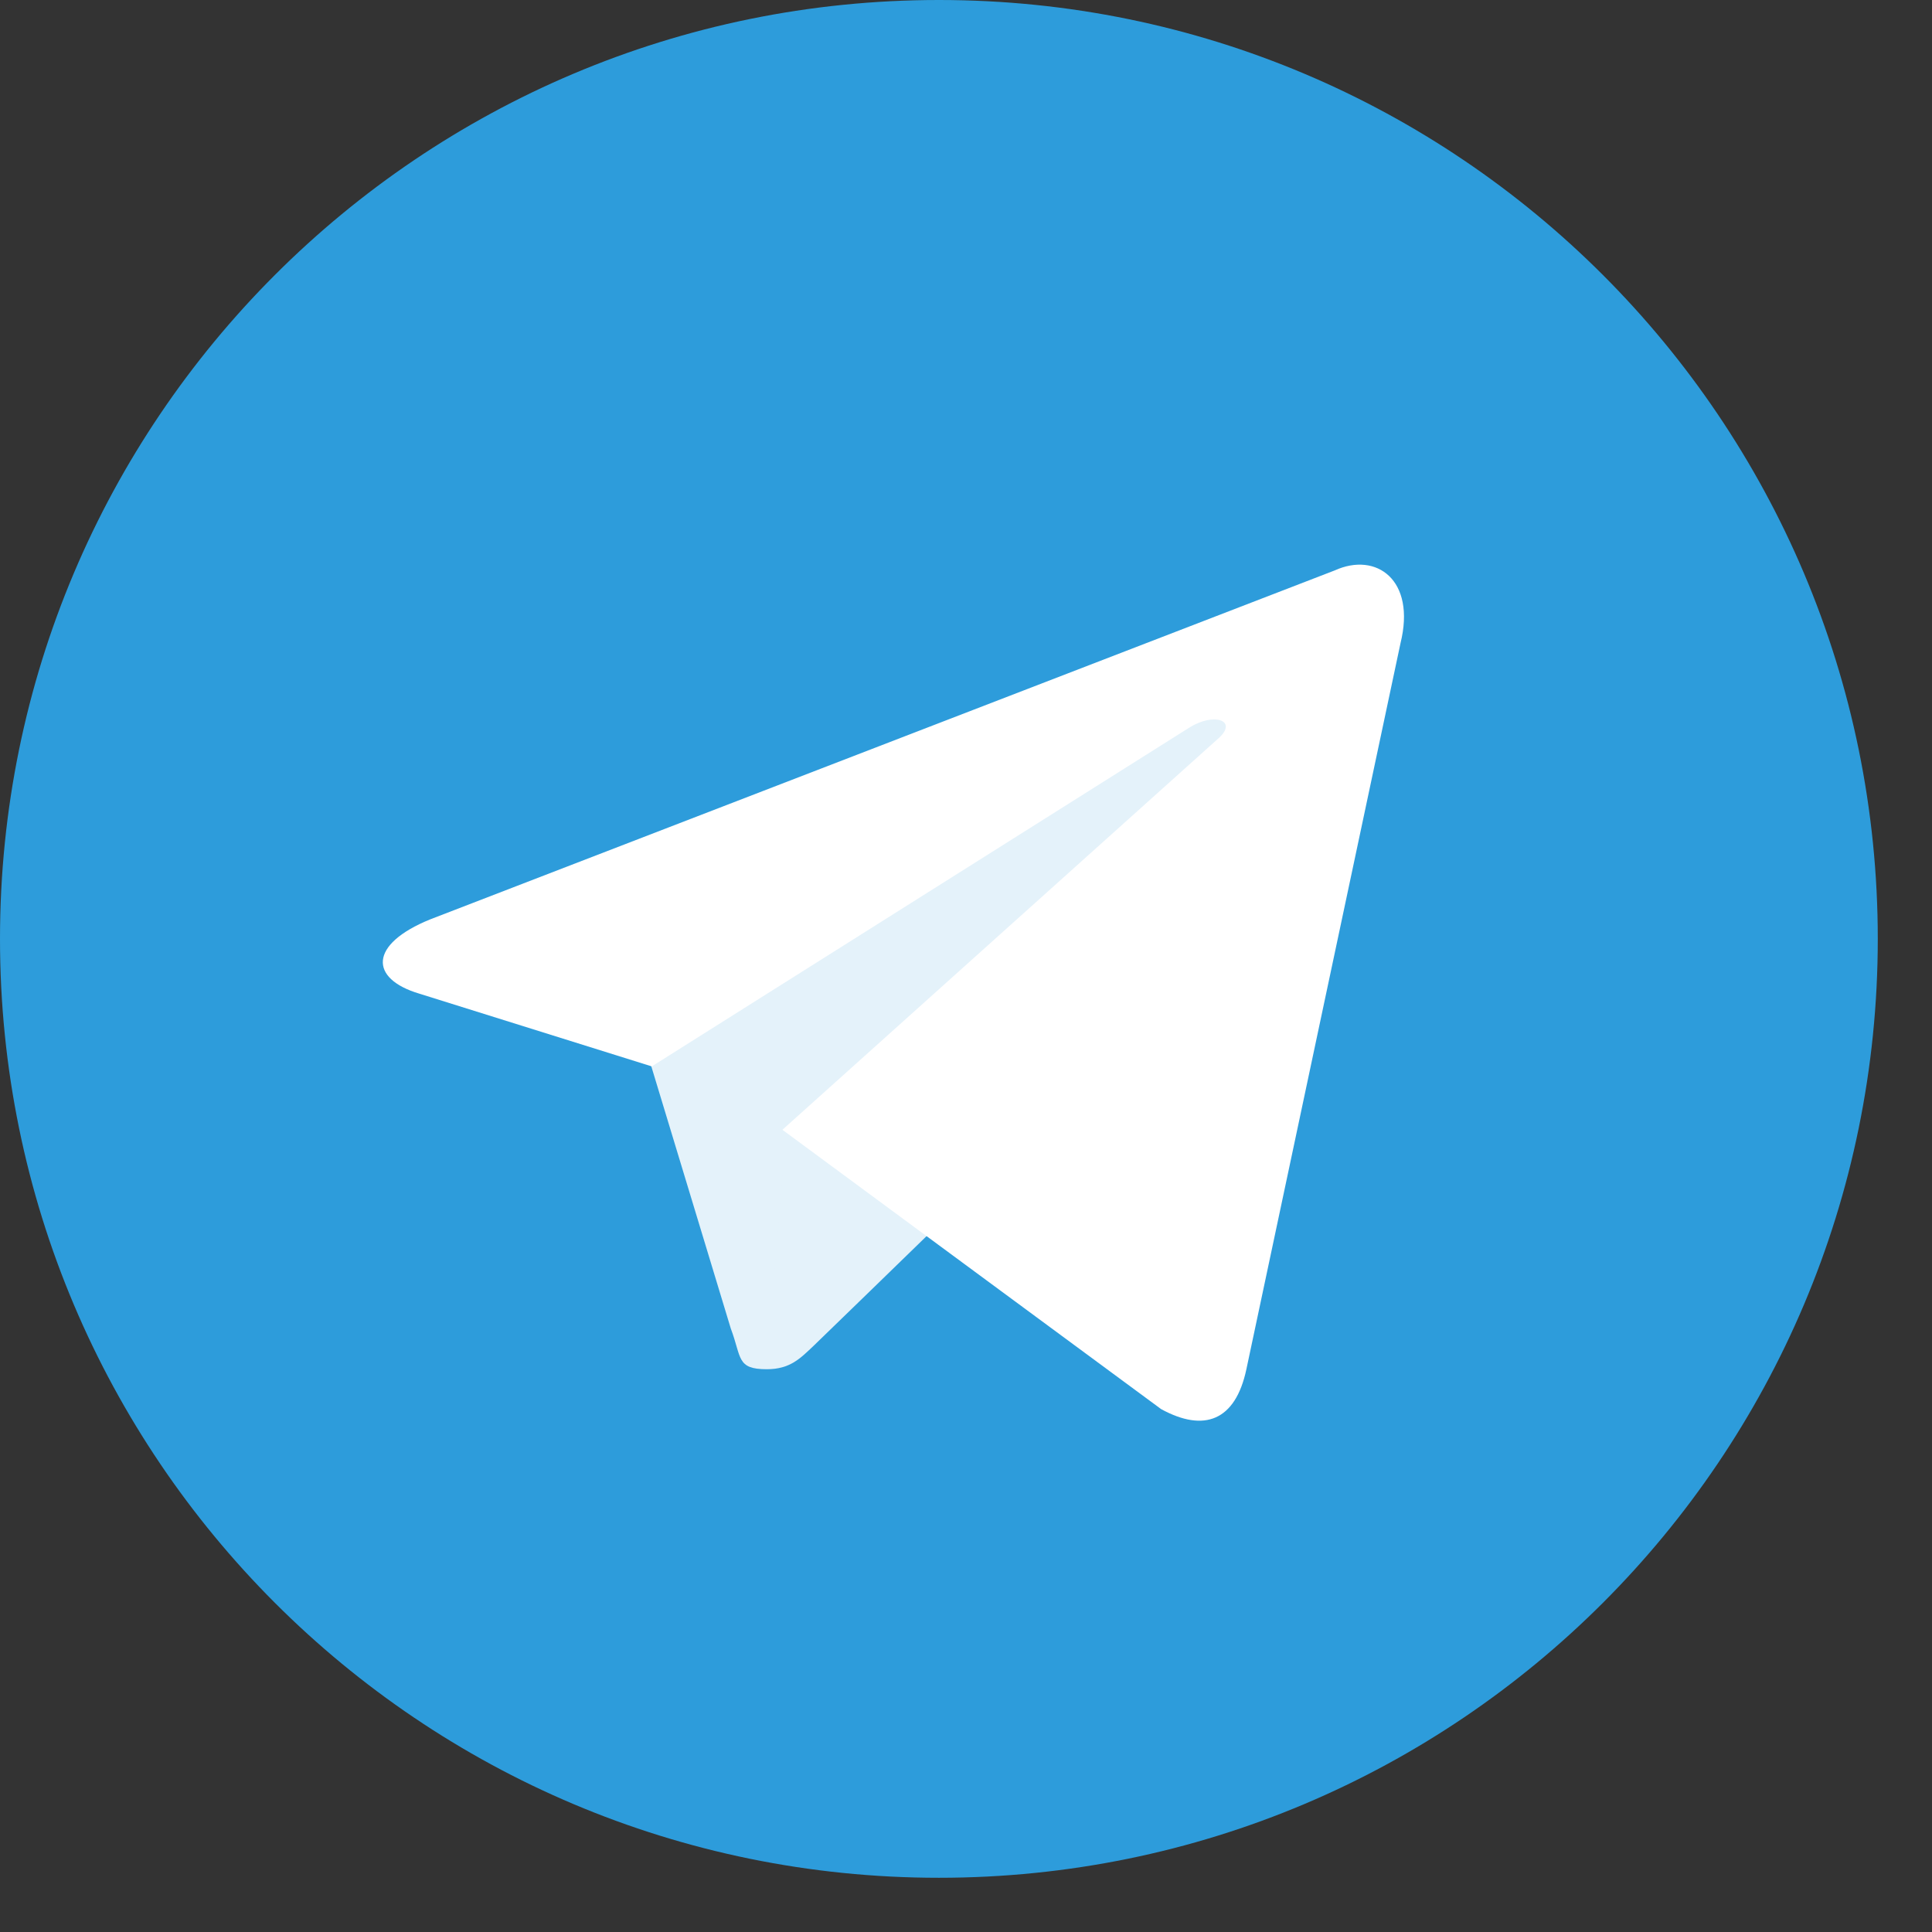 <svg width="31" height="31" viewBox="0 0 31 31" fill="none" xmlns="http://www.w3.org/2000/svg">
<rect x="0" y="0" width="31" height="31" fill="#333333" stroke="none"/>
<path d="M30.13 15.065C30.13 23.389 23.389 30.13 15.065 30.13C6.742 30.13 0 23.389 0 15.065C0 6.742 6.742 0 15.065 0C23.389 0 30.13 6.742 30.13 15.065Z" fill="#2D9CDB"/>
<path d="M12.303 21.97C11.814 21.97 11.902 21.782 11.726 21.317L10.295 16.597L19.183 11.048L20.225 11.324L19.359 13.684L12.303 21.97Z" fill="#E4F2FA"/>
<path d="M12.303 21.97C12.68 21.97 12.843 21.794 13.056 21.593C13.383 21.28 17.576 17.2 17.576 17.2L15.002 16.572L12.617 18.078L12.303 21.845V21.97Z" fill="#E4F2FA"/>
<path d="M12.554 18.128L18.631 22.61C19.321 22.987 19.823 22.799 19.999 21.97L22.472 10.32C22.723 9.303 22.083 8.851 21.418 9.152L6.905 14.751C5.913 15.153 5.926 15.705 6.729 15.944L10.458 17.111L19.083 11.675C19.484 11.424 19.861 11.562 19.56 11.839L12.554 18.128Z" fill="white"/>
</svg>
